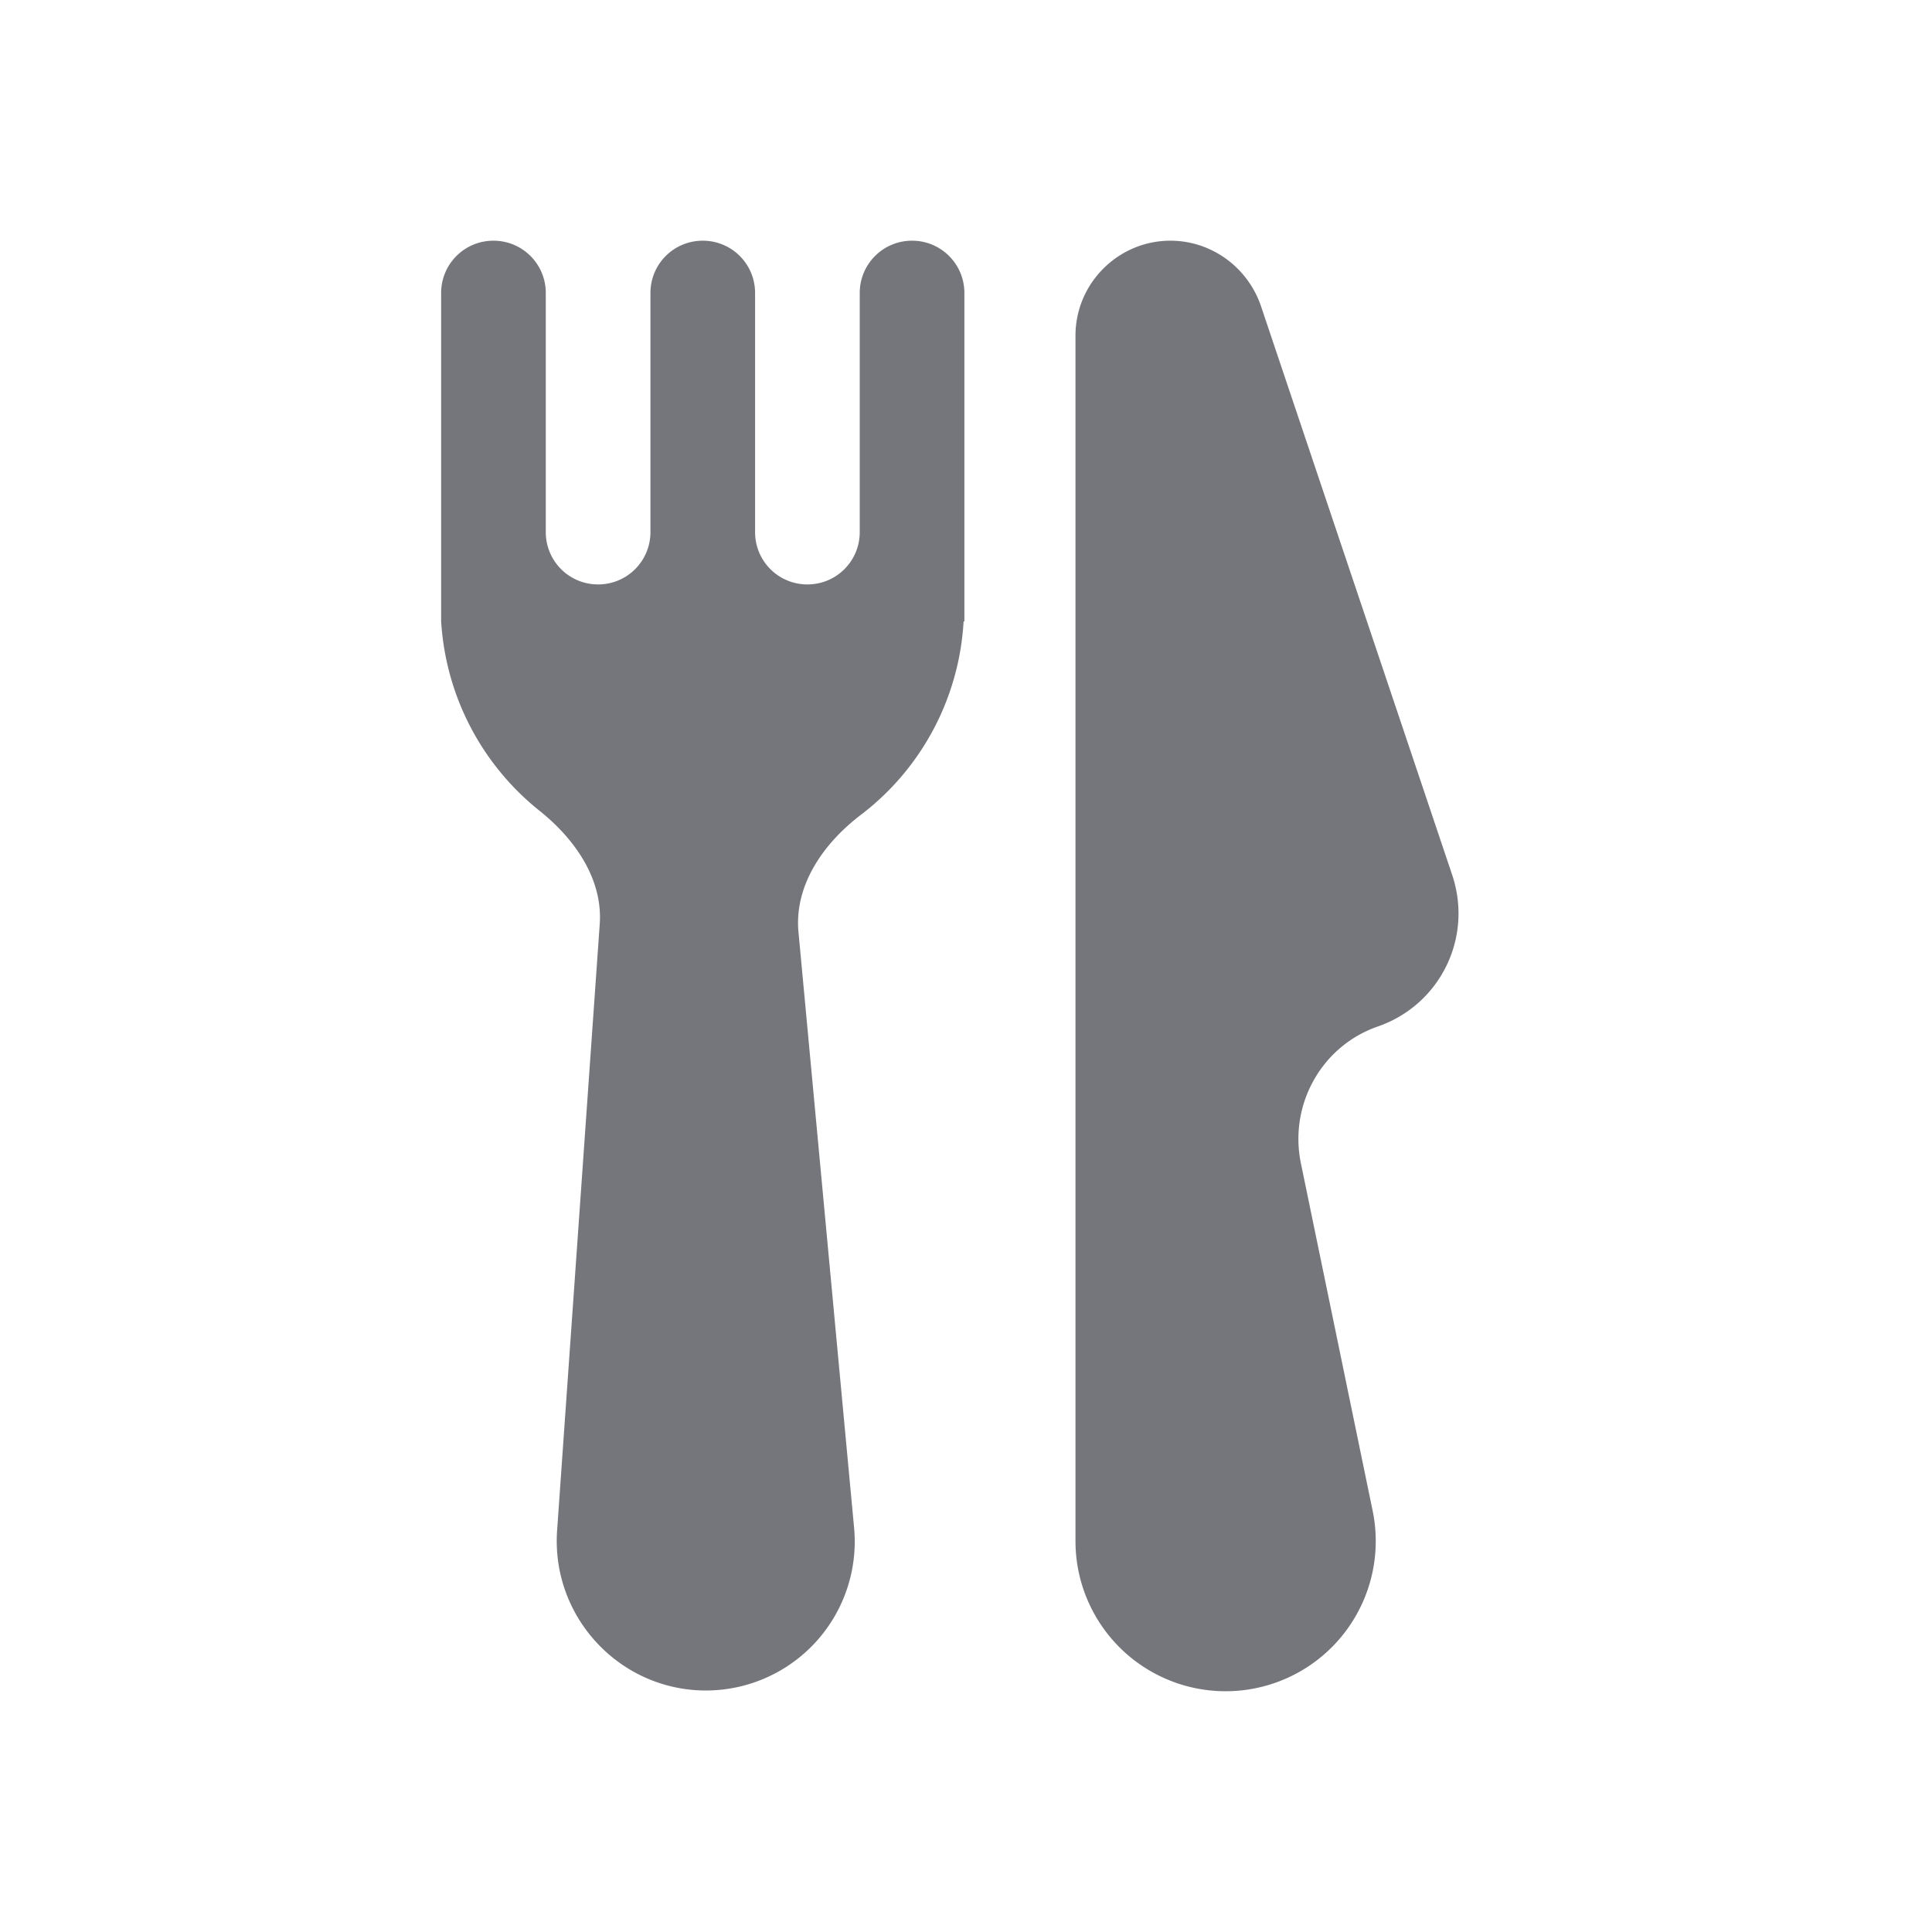 <svg xmlns="http://www.w3.org/2000/svg" fill="none" viewBox="0 0 24 24" focusable="false"><defs><clipPath id="Utensils_Solid_svg__a"><path fill="#fff" fill-opacity="0" d="M0 0h24v24H0z"/></clipPath></defs><g clip-path="url(#Utensils_Solid_svg__a)"><path fill="#74767B" fill-rule="evenodd" d="M5.48 3.64c0-.36.29-.65.65-.65s.65.29.65.65v2.97c0 .36.29.65.65.65s.65-.29.65-.65V3.64c0-.36.29-.65.65-.65s.65.29.65.65v2.97c0 .36.29.65.65.65s.65-.29.65-.65V3.64c0-.36.29-.65.65-.65s.65.29.65.65v4.08h-.01a3.25 3.25 0 0 1-1.26 2.39c-.48.36-.85.89-.79 1.48l.69 7.39A1.85 1.85 0 0 1 8.77 21c-1.07 0-1.92-.91-1.85-1.98l.53-7.54c.04-.56-.31-1.06-.75-1.41-.7-.56-1.16-1.4-1.22-2.35zm7.88.53c0-.65.53-1.18 1.18-1.18.5 0 .95.32 1.12.8l2.38 7.08c.26.78-.15 1.61-.92 1.88-.7.24-1.11.97-.96 1.7l.89 4.31a1.865 1.865 0 1 1-3.69.38z"/></g></svg>